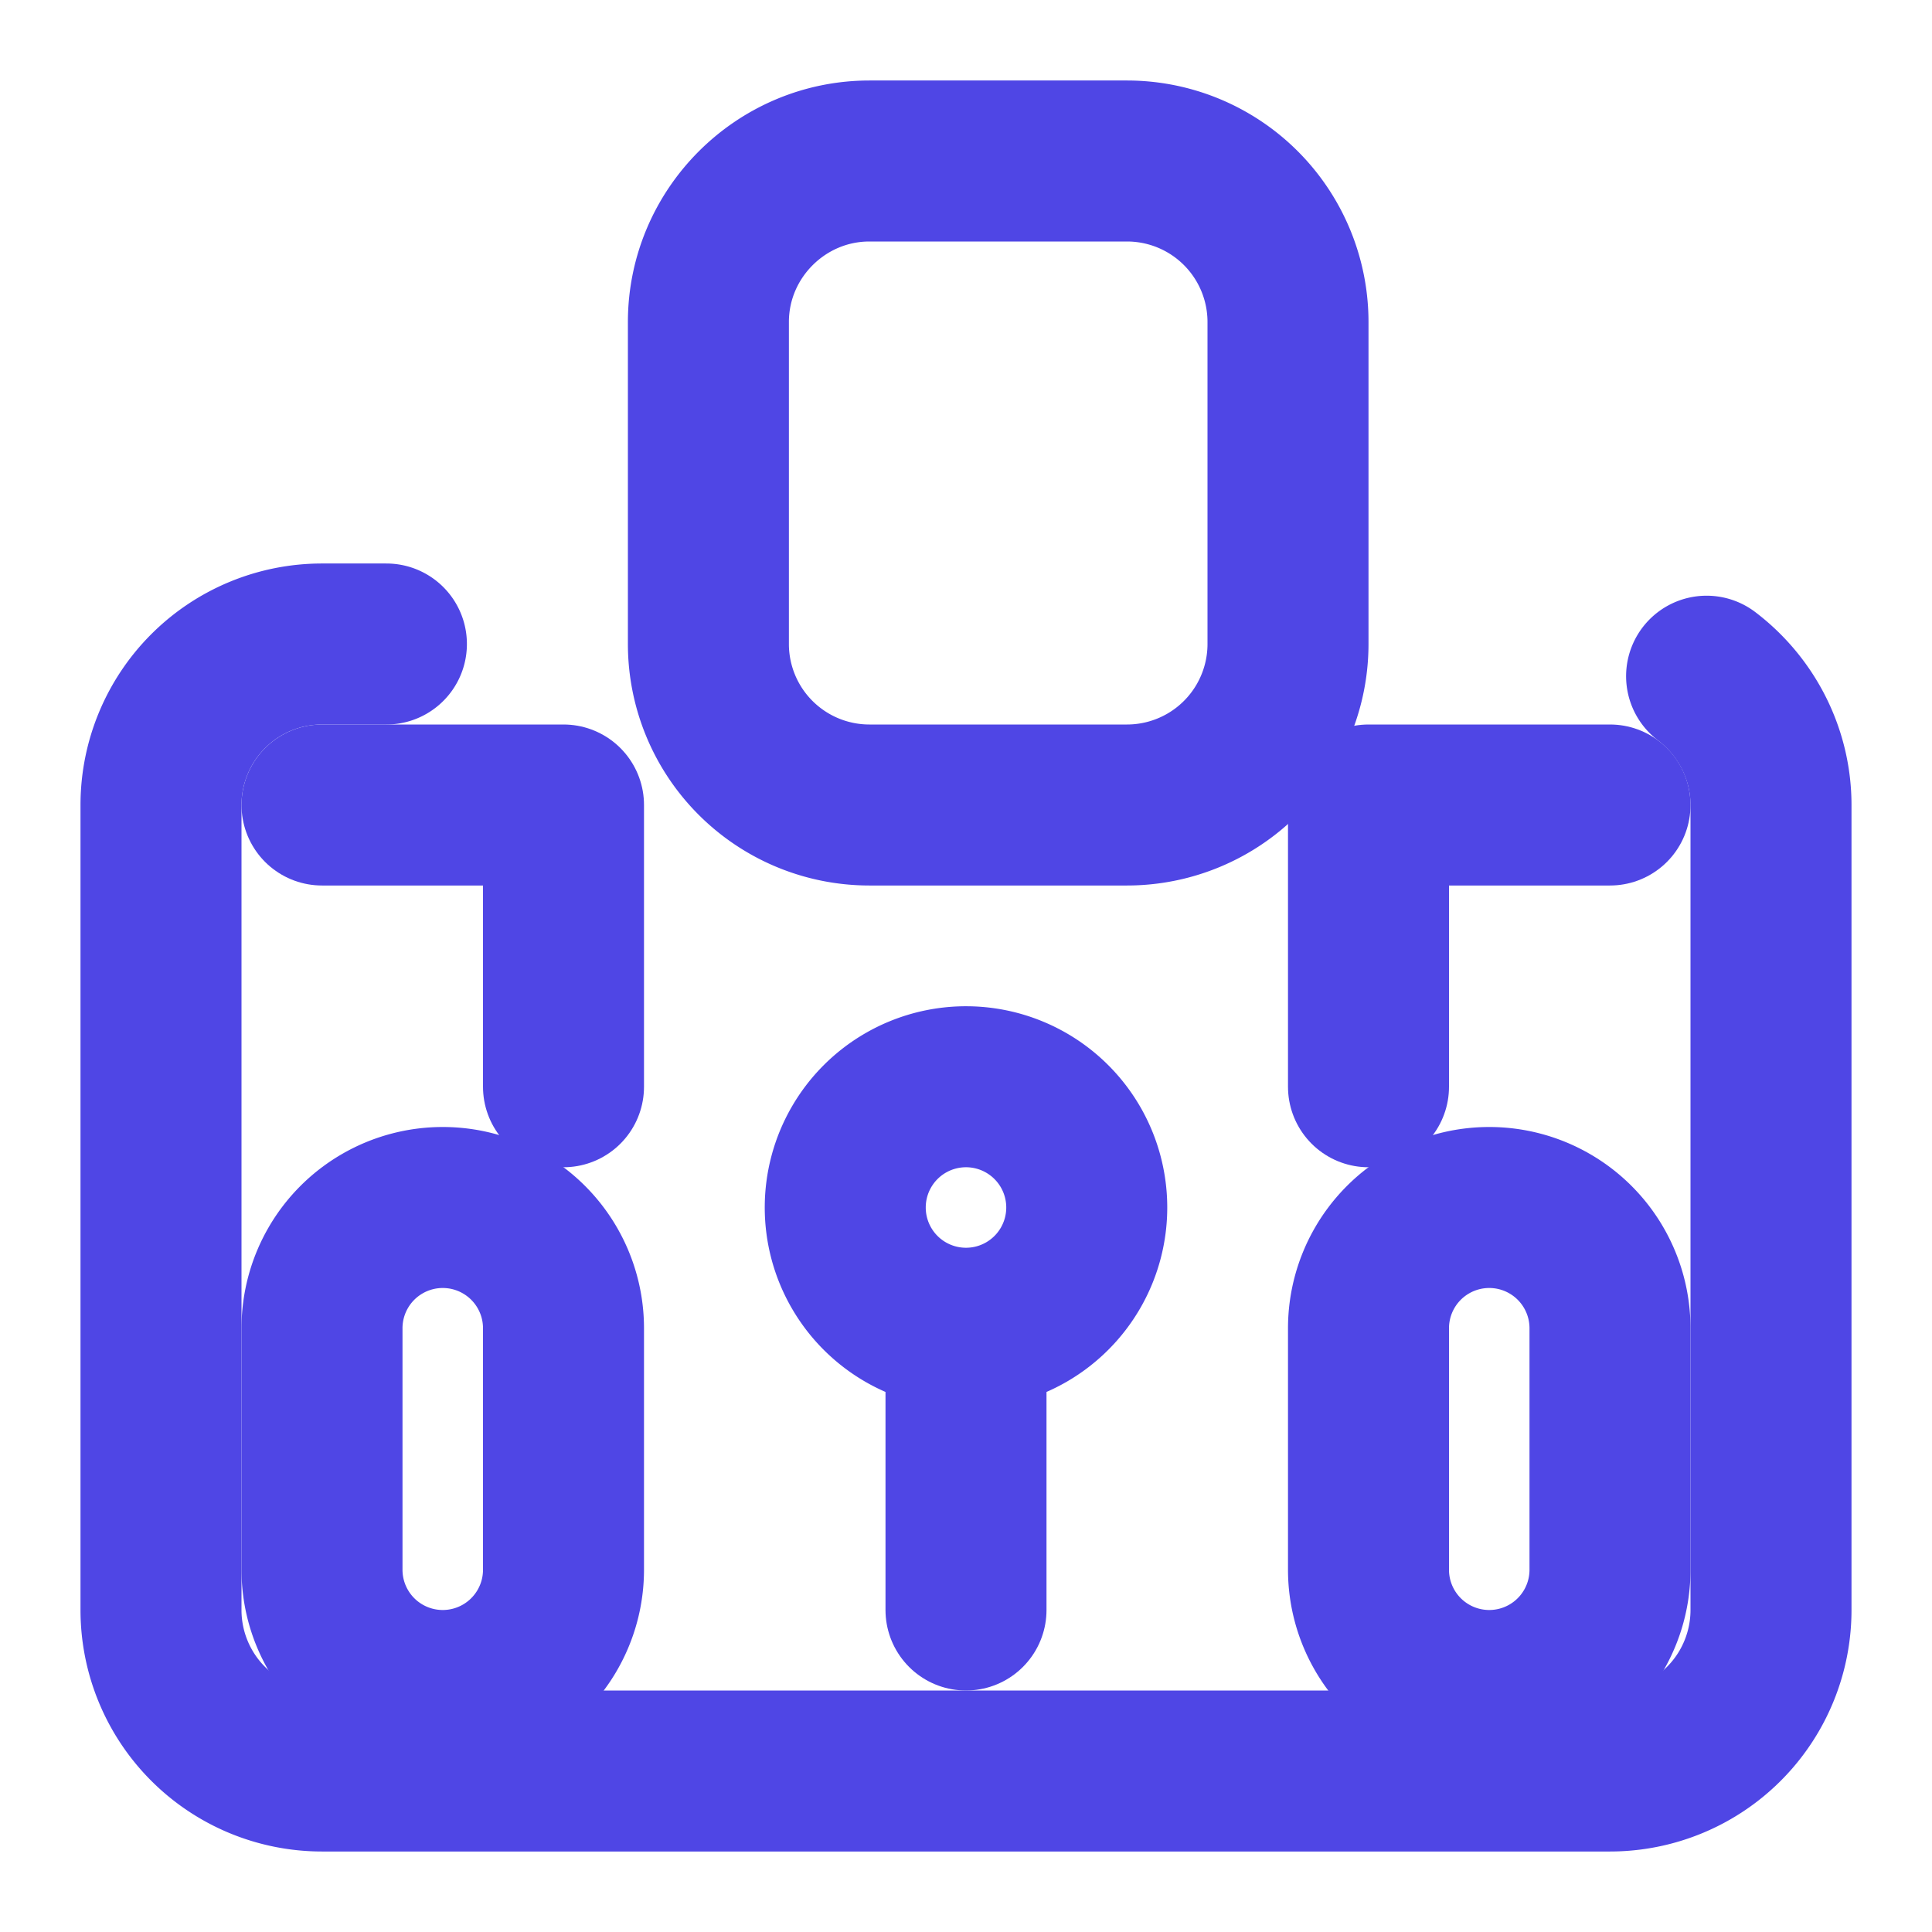 <svg xmlns="http://www.w3.org/2000/svg" width="24" height="24" viewBox="0 0 24 24" fill="none" stroke="#4f46e5" stroke-width="2" stroke-linecap="round" stroke-linejoin="round">
  <path d="M21.2 8.4c.5.38.8.97.8 1.6v10a2 2 0 0 1-2 2H4a2 2 0 0 1-2-2V10a2 2 0 0 1 2-2h.8"></path>
  <path d="M10.8 2H14a2 2 0 0 1 2 2v4a2 2 0 0 1-2 2h-3.2a2 2 0 0 1-2-2V4c0-1.1.9-2 2-2z"></path>
  <path d="M7 16.5a1.5 1.5 0 0 0-3 0v3a1.5 1.5 0 0 0 3 0v-3z"></path>
  <path d="M7 13.5V10H4"></path>
  <path d="M17 16.5a1.5 1.5 0 0 1 3 0v3a1.5 1.5 0 0 1-3 0v-3z"></path>
  <path d="M17 13.5V10h3"></path>
  <path d="M12 13.5a1.5 1.5 0 1 0 0 3 1.5 1.5 0 0 0 0-3z"></path>
  <path d="M12 20v-3"></path>
</svg>
